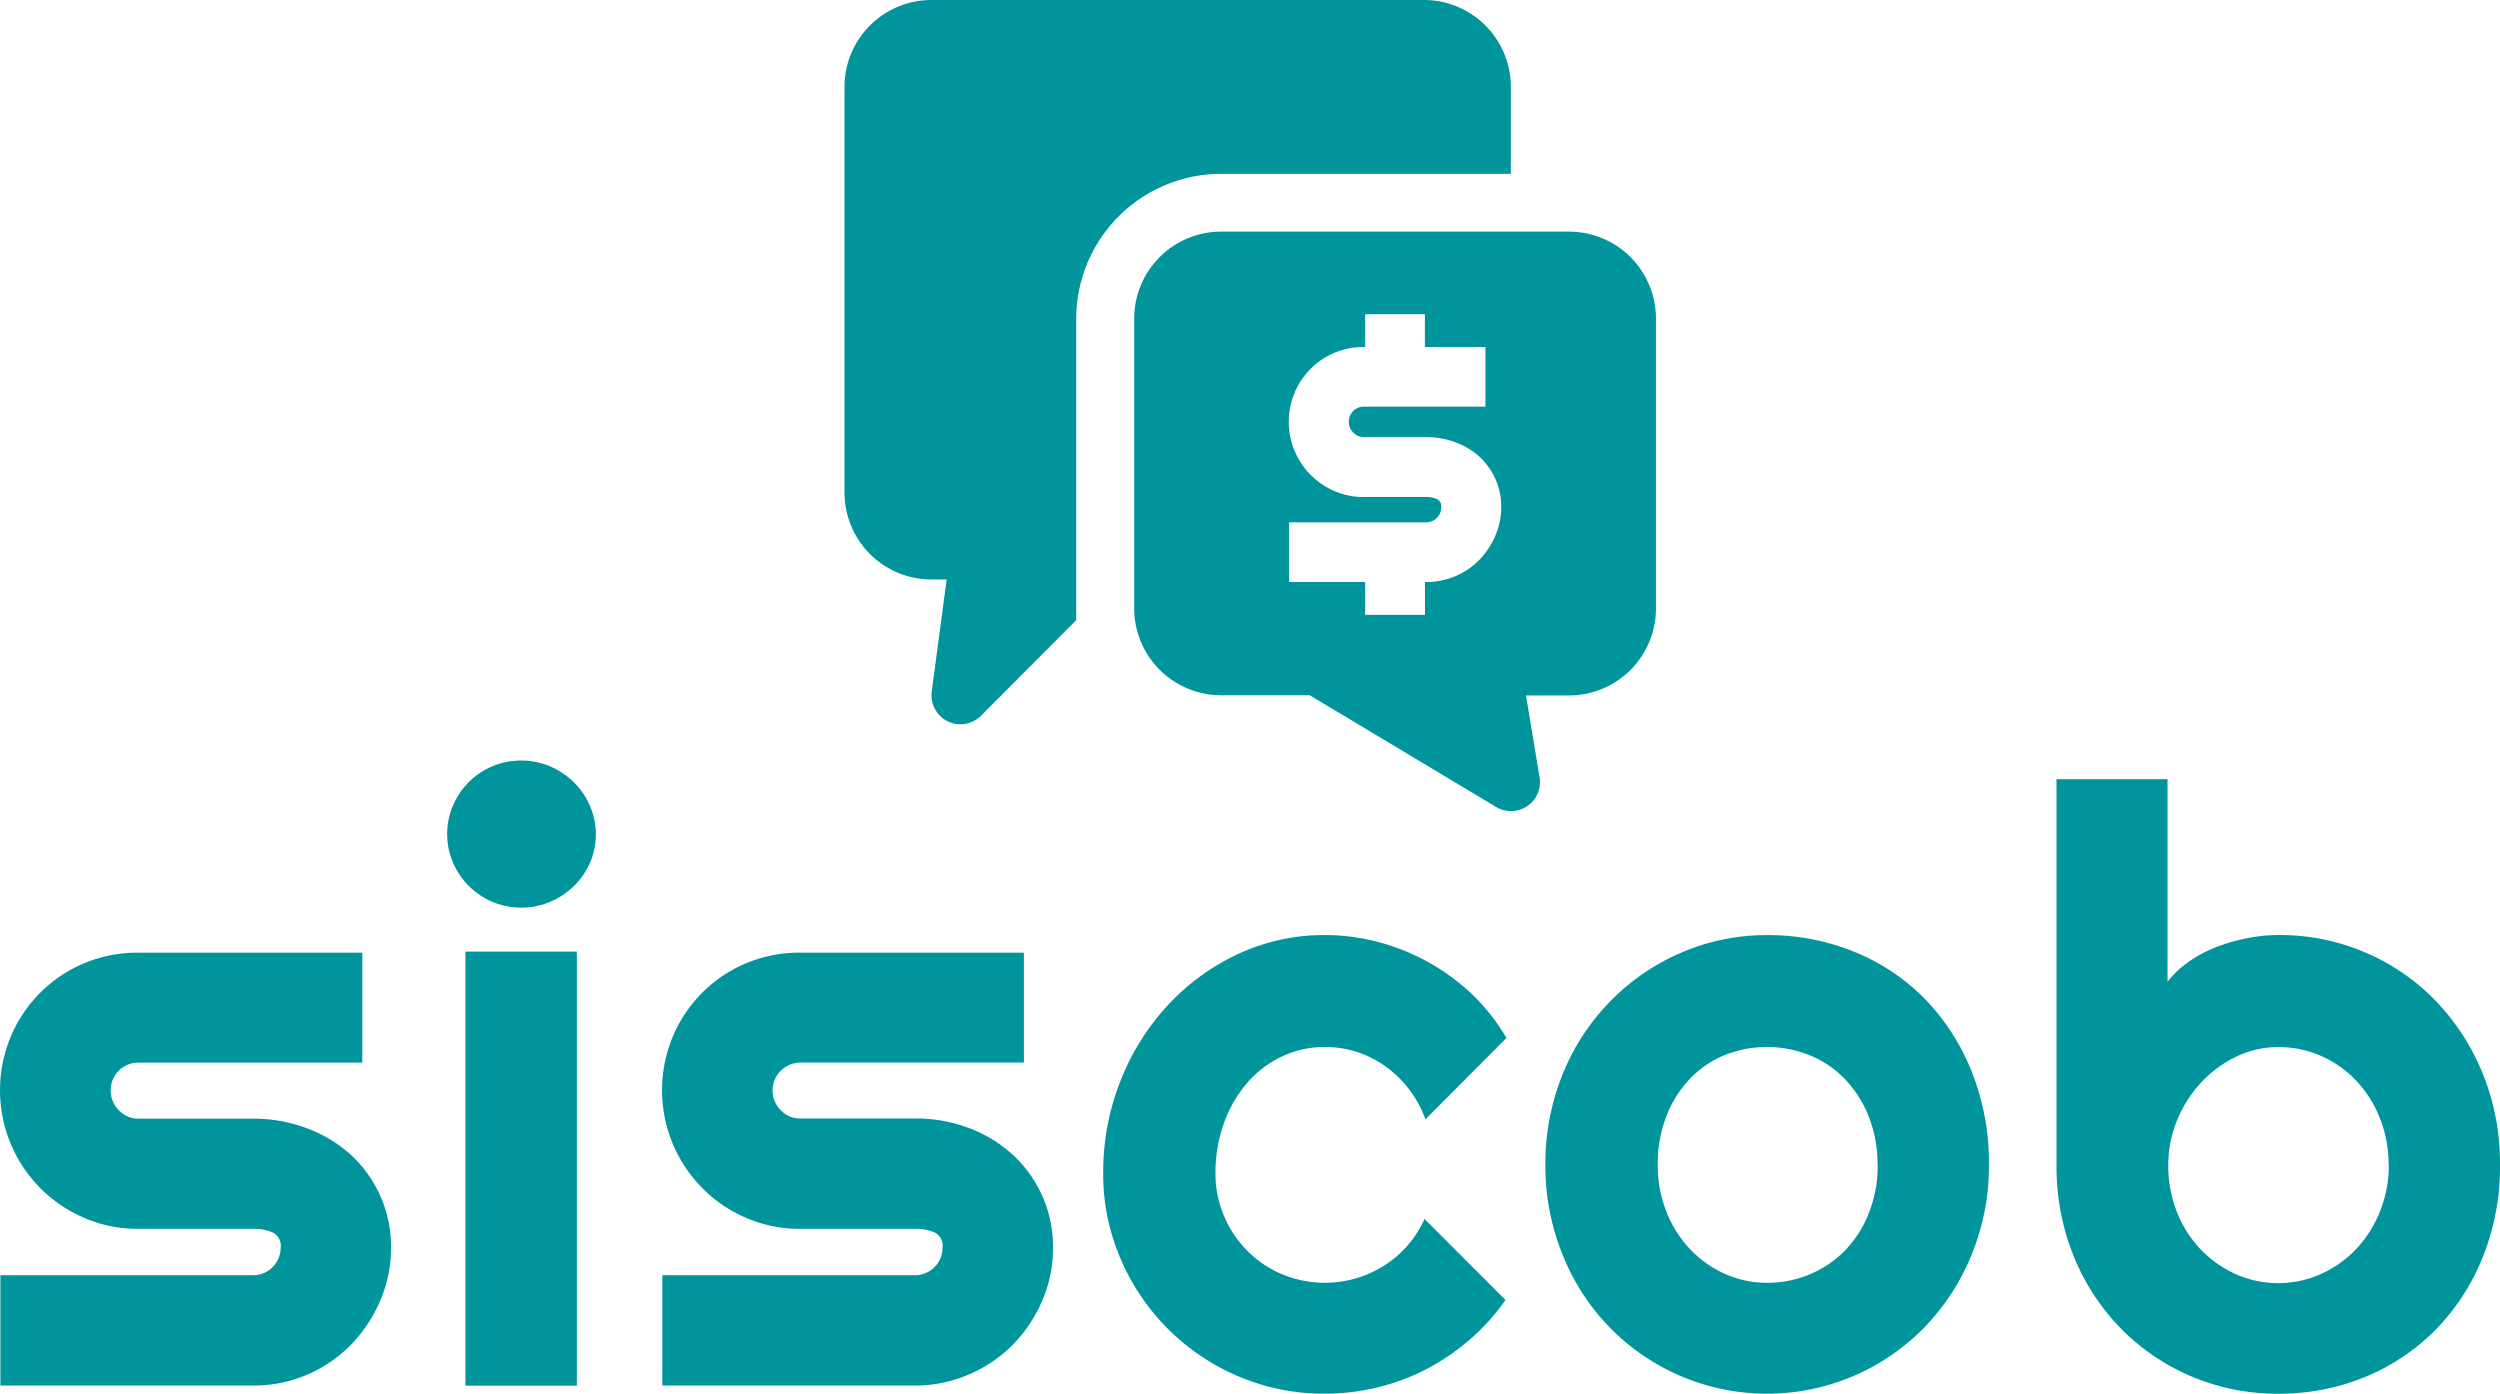 <svg xmlns="http://www.w3.org/2000/svg" width="65.707" height="36.632" viewBox="0 0 65.707 36.632"><defs><style>.a{fill:#00959c;}</style></defs><g transform="translate(0.053)"><g transform="translate(-0.053)"><g transform="translate(0 19.988)"><path class="a" d="M6.6,278.677H-.042v-2.9H6.6a.725.725,0,0,0,.724-.725.391.391,0,0,0-.213-.4,1.246,1.246,0,0,0-.511-.094H3.578a3.5,3.5,0,0,1-1.415-.287,3.616,3.616,0,0,1-1.156-.782A3.653,3.653,0,0,1,.233,269.5a3.594,3.594,0,0,1,3.344-2.2H9.469v2.889H3.578a.726.726,0,0,0-.722.724.734.734,0,0,0,.213.527.7.7,0,0,0,.511.223H6.6a3.96,3.96,0,0,1,1.405.249,3.593,3.593,0,0,1,1.155.693,3.278,3.278,0,0,1,1.064,2.448,3.488,3.488,0,0,1-.294,1.415,3.822,3.822,0,0,1-.777,1.156A3.619,3.619,0,0,1,8,278.4a3.561,3.561,0,0,1-1.4.277Z" transform="translate(0.053 -262.249)"/><path class="a" d="M129.334,215.323a1.873,1.873,0,0,1-.154.756,1.967,1.967,0,0,1-.422.612,2.061,2.061,0,0,1-.623.415,1.954,1.954,0,0,1-2.556-1.03,1.911,1.911,0,0,1,0-1.5,1.942,1.942,0,0,1,1.03-1.03,1.967,1.967,0,0,1,1.523,0,2.053,2.053,0,0,1,.623.417,1.933,1.933,0,0,1,.421.616A1.9,1.9,0,0,1,129.334,215.323Zm-.5,14.5h-2.928V218.414h2.928Z" transform="translate(-113.673 -213.392)"/><path class="a" d="M192.358,278.678h-6.643v-2.9h6.643a.726.726,0,0,0,.723-.725.391.391,0,0,0-.213-.4,1.236,1.236,0,0,0-.51-.094h-3.024a3.506,3.506,0,0,1-1.416-.288,3.616,3.616,0,0,1-1.153-.784,3.653,3.653,0,0,1-.772-3.987,3.594,3.594,0,0,1,3.338-2.2h5.887v2.889h-5.884a.734.734,0,0,0-.509,1.251.69.69,0,0,0,.511.218h3.024a3.953,3.953,0,0,1,1.405.249,3.559,3.559,0,0,1,1.148.694,3.278,3.278,0,0,1,1.07,2.445,3.466,3.466,0,0,1-.288,1.411,3.761,3.761,0,0,1-.777,1.156,3.592,3.592,0,0,1-1.155.777A3.55,3.55,0,0,1,192.358,278.678Z" transform="translate(-168.307 -262.25)"/><path class="a" d="M320.061,265.075l-2.129,2.139a2.881,2.881,0,0,0-.437-.8,2.922,2.922,0,0,0-.623-.6,2.717,2.717,0,0,0-.749-.375,2.777,2.777,0,0,0-.831-.127,2.622,2.622,0,0,0-1.124.245,2.733,2.733,0,0,0-.911.688,3.3,3.3,0,0,0-.613,1.049,3.855,3.855,0,0,0-.23,1.341,2.81,2.81,0,0,0,.224,1.117,2.914,2.914,0,0,0,.613.916,2.808,2.808,0,0,0,.915.617,2.919,2.919,0,0,0,2.683-.229,2.734,2.734,0,0,0,.618-.533,2.781,2.781,0,0,0,.441-.693l2.129,2.132A5.719,5.719,0,0,1,319.1,273a5.925,5.925,0,0,1-1.139.777,5.69,5.69,0,0,1-1.288.481,5.855,5.855,0,0,1-1.386.166,5.706,5.706,0,0,1-2.262-.453,5.831,5.831,0,0,1-3.1-3.083,5.611,5.611,0,0,1-.462-2.256,6.508,6.508,0,0,1,.462-2.449,6.321,6.321,0,0,1,1.251-1.985,5.918,5.918,0,0,1,1.848-1.337,5.332,5.332,0,0,1,2.266-.491,5.476,5.476,0,0,1,1.4.182,5.732,5.732,0,0,1,1.31.526,5.626,5.626,0,0,1,1.16.85A5.3,5.3,0,0,1,320.061,265.075Z" transform="translate(-280.468 -257.782)"/><path class="a" d="M445.2,268.407a6.139,6.139,0,0,1-.463,2.38,5.947,5.947,0,0,1-1.245,1.905,5.777,5.777,0,0,1-9.488-1.9,6.156,6.156,0,0,1-.462-2.38,6.247,6.247,0,0,1,.462-2.405,5.877,5.877,0,0,1,1.26-1.915,5.806,5.806,0,0,1,1.848-1.26,5.643,5.643,0,0,1,2.263-.462,5.981,5.981,0,0,1,2.273.434,5.483,5.483,0,0,1,1.849,1.224,5.786,5.786,0,0,1,1.24,1.907A6.455,6.455,0,0,1,445.2,268.407Zm-2.929,0a3.393,3.393,0,0,0-.231-1.271,3.038,3.038,0,0,0-.624-.98,2.688,2.688,0,0,0-.925-.627,3,3,0,0,0-2.248,0,2.638,2.638,0,0,0-.911.627,2.974,2.974,0,0,0-.612.98,3.447,3.447,0,0,0-.225,1.271,3.3,3.3,0,0,0,.225,1.225,3.055,3.055,0,0,0,.612.98,2.88,2.88,0,0,0,.915.656,2.674,2.674,0,0,0,1.124.24,2.858,2.858,0,0,0,1.124-.224,2.787,2.787,0,0,0,.925-.628,2.962,2.962,0,0,0,.624-.98,3.389,3.389,0,0,0,.232-1.267Z" transform="translate(-392.925 -257.781)"/><path class="a" d="M588.652,228.765a6.342,6.342,0,0,1-.463,2.451,5.807,5.807,0,0,1-1.245,1.9,5.6,5.6,0,0,1-1.849,1.23,5.922,5.922,0,0,1-2.272.436,5.756,5.756,0,0,1-4.116-1.694,5.881,5.881,0,0,1-1.251-1.9,6.274,6.274,0,0,1-.46-2.428V218.63h2.918v5.323a2.635,2.635,0,0,1,.57-.533,3.343,3.343,0,0,1,.724-.382,4.765,4.765,0,0,1,.808-.231,4.27,4.27,0,0,1,.809-.081,5.737,5.737,0,0,1,2.272.452,5.661,5.661,0,0,1,1.849,1.262,6.022,6.022,0,0,1,1.245,1.911A6.236,6.236,0,0,1,588.652,228.765Zm-2.928,0a3.265,3.265,0,0,0-.231-1.229,3.067,3.067,0,0,0-.622-.984,2.837,2.837,0,0,0-.924-.649,2.715,2.715,0,0,0-1.124-.231,2.49,2.49,0,0,0-1.124.261,3.074,3.074,0,0,0-.925.693,3.23,3.23,0,0,0-.617.989,3.089,3.089,0,0,0-.224,1.155,3.3,3.3,0,0,0,.225,1.229,3.055,3.055,0,0,0,.617.98,2.961,2.961,0,0,0,.924.656,2.747,2.747,0,0,0,2.248,0,2.959,2.959,0,0,0,.925-.656,3.1,3.1,0,0,0,.621-.98,3.234,3.234,0,0,0,.237-1.23Z" transform="translate(-522.945 -218.139)"/></g><path class="a" d="M252.139,0H239.195a2.285,2.285,0,0,0-2.285,2.285v10.66a2.285,2.285,0,0,0,2.285,2.285h.4l-.392,2.942a.761.761,0,0,0,1.294.639L243,16.3V8.377a3.812,3.812,0,0,1,3.808-3.808h7.615V2.285A2.285,2.285,0,0,0,252.139,0Z" transform="translate(-214.714 0)"/><path class="a" d="M329.623,65h-9.138a2.285,2.285,0,0,0-2.285,2.288V74.9a2.285,2.285,0,0,0,2.285,2.285h2.328l4.9,2.937a.762.762,0,0,0,1.142-.778l-.358-2.154h1.132a2.285,2.285,0,0,0,2.284-2.285V67.288A2.285,2.285,0,0,0,329.623,65Zm-1.94,8.01a2.045,2.045,0,0,1-.422.627,1.947,1.947,0,0,1-1.386.572h-.033v.863H324.27v-.863h-2V72.64h3.607a.394.394,0,0,0,.393-.393.214.214,0,0,0-.115-.22.673.673,0,0,0-.281-.052h-1.64a1.9,1.9,0,0,1-.768-.156,1.949,1.949,0,0,1-.628-.425,1.981,1.981,0,0,1-.42-2.165,1.951,1.951,0,0,1,1.044-1.044,1.929,1.929,0,0,1,.771-.152h.038V67.17h1.569v.864h1.592V69.6h-3.2a.393.393,0,0,0-.392.392.4.4,0,0,0,.115.287.375.375,0,0,0,.281.121h1.642a2.12,2.12,0,0,1,.763.136,1.924,1.924,0,0,1,.628.375,1.78,1.78,0,0,1,.578,1.329,1.893,1.893,0,0,1-.164.771Z" transform="translate(-288.39 -58.912)"/></g></g></svg>